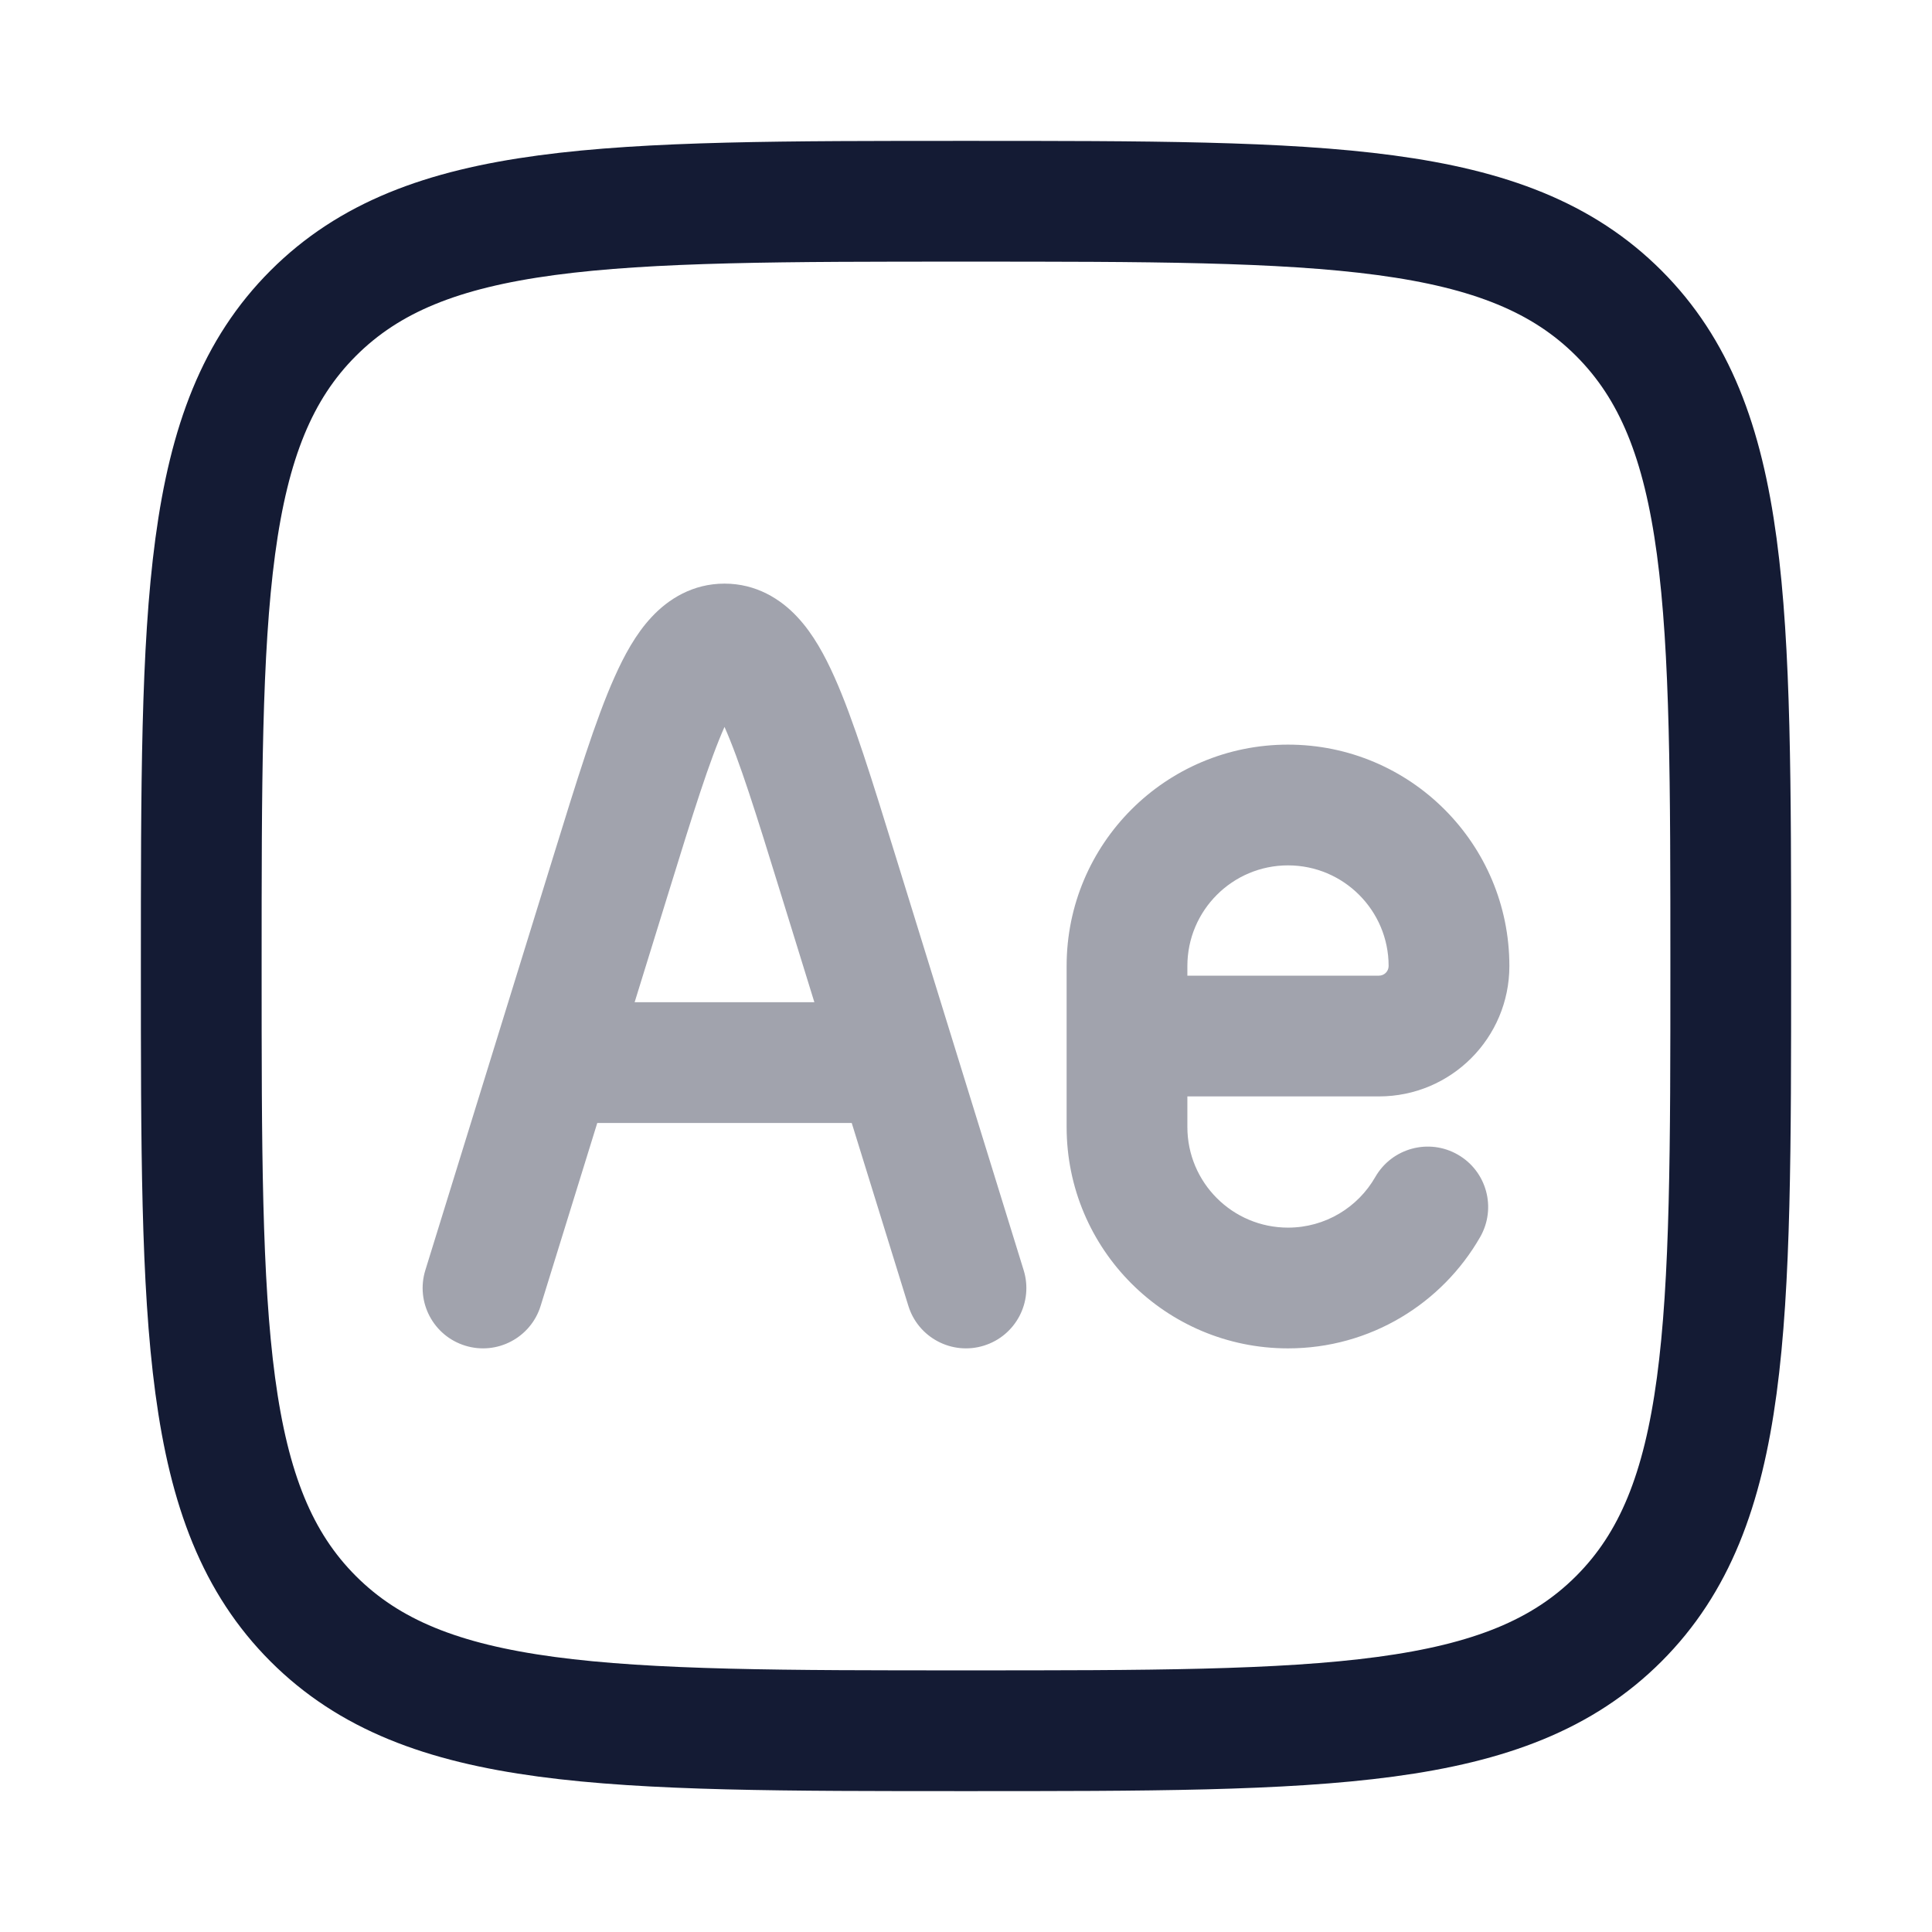 <svg width="24" height="24" viewBox="0 0 24 24" fill="none" xmlns="http://www.w3.org/2000/svg">
<path d="M2.5 12C2.5 7.522 2.5 5.282 3.891 3.891C5.282 2.5 7.522 2.5 12 2.5C16.478 2.5 18.718 2.5 20.109 3.891C21.5 5.282 21.5 7.522 21.5 12C21.5 16.478 21.5 18.718 20.109 20.109C18.718 21.5 16.478 21.5 12 21.5C7.522 21.5 5.282 21.5 3.891 20.109C2.5 18.718 2.5 16.478 2.5 12Z" stroke="#141B34" stroke-width="1.5" stroke-linejoin="round"/>
<path opacity="0.4" d="M10.41 10.859L11.126 10.637V10.637L10.41 10.859ZM7.59 10.859L6.874 10.637L6.874 10.637L7.59 10.859ZM5.284 15.778C5.161 16.174 5.383 16.594 5.778 16.716C6.174 16.839 6.594 16.617 6.716 16.222L5.284 15.778ZM11.284 16.222C11.406 16.617 11.826 16.839 12.222 16.716C12.617 16.594 12.839 16.174 12.716 15.778L11.284 16.222ZM18 12L18.75 12V12H18ZM18.387 15.367C18.593 15.007 18.469 14.549 18.109 14.343C17.75 14.137 17.292 14.261 17.085 14.62L18.387 15.367ZM11.126 10.637C10.838 9.706 10.602 8.937 10.365 8.409C10.247 8.145 10.103 7.877 9.908 7.668C9.698 7.441 9.394 7.25 9 7.25V8.75C8.868 8.75 8.799 8.678 8.81 8.689C8.837 8.718 8.901 8.808 8.996 9.021C9.186 9.446 9.392 10.106 9.693 11.081L11.126 10.637ZM8.307 11.081C8.608 10.106 8.814 9.446 9.004 9.021C9.099 8.808 9.163 8.718 9.19 8.689C9.201 8.678 9.132 8.75 9 8.75V7.25C8.606 7.25 8.302 7.441 8.092 7.668C7.897 7.877 7.753 8.145 7.635 8.409C7.398 8.937 7.162 9.706 6.874 10.637L8.307 11.081ZM6.716 16.222L7.583 13.422L6.15 12.978L5.284 15.778L6.716 16.222ZM7.583 13.422L8.307 11.081L6.874 10.637L6.15 12.978L7.583 13.422ZM9.693 11.081L10.417 13.422L11.85 12.978L11.126 10.637L9.693 11.081ZM10.417 13.422L11.284 16.222L12.716 15.778L11.85 12.978L10.417 13.422ZM6.866 13.95H11.134V12.45H6.866V13.95ZM14.75 12C14.75 11.31 15.31 10.75 16 10.75V9.25C14.481 9.25 13.25 10.481 13.25 12H14.75ZM16 15.25C15.31 15.25 14.75 14.69 14.75 14H13.25C13.25 15.519 14.481 16.75 16 16.75V15.25ZM18.75 12C18.75 10.481 17.519 9.25 16 9.25V10.75C16.69 10.75 17.25 11.31 17.25 12H18.75ZM14.75 14V12.87H13.25V14H14.75ZM14.75 12.87V12H13.25V12.87H14.75ZM17.13 12.12H14V13.62H17.13V12.12ZM17.085 14.62C16.869 14.998 16.463 15.25 16 15.25V16.75C17.023 16.75 17.914 16.192 18.387 15.367L17.085 14.62ZM17.25 12C17.25 12.066 17.196 12.12 17.13 12.12V13.62C18.025 13.62 18.75 12.895 18.75 12L17.25 12Z" fill="#141B34"/>
</svg>
